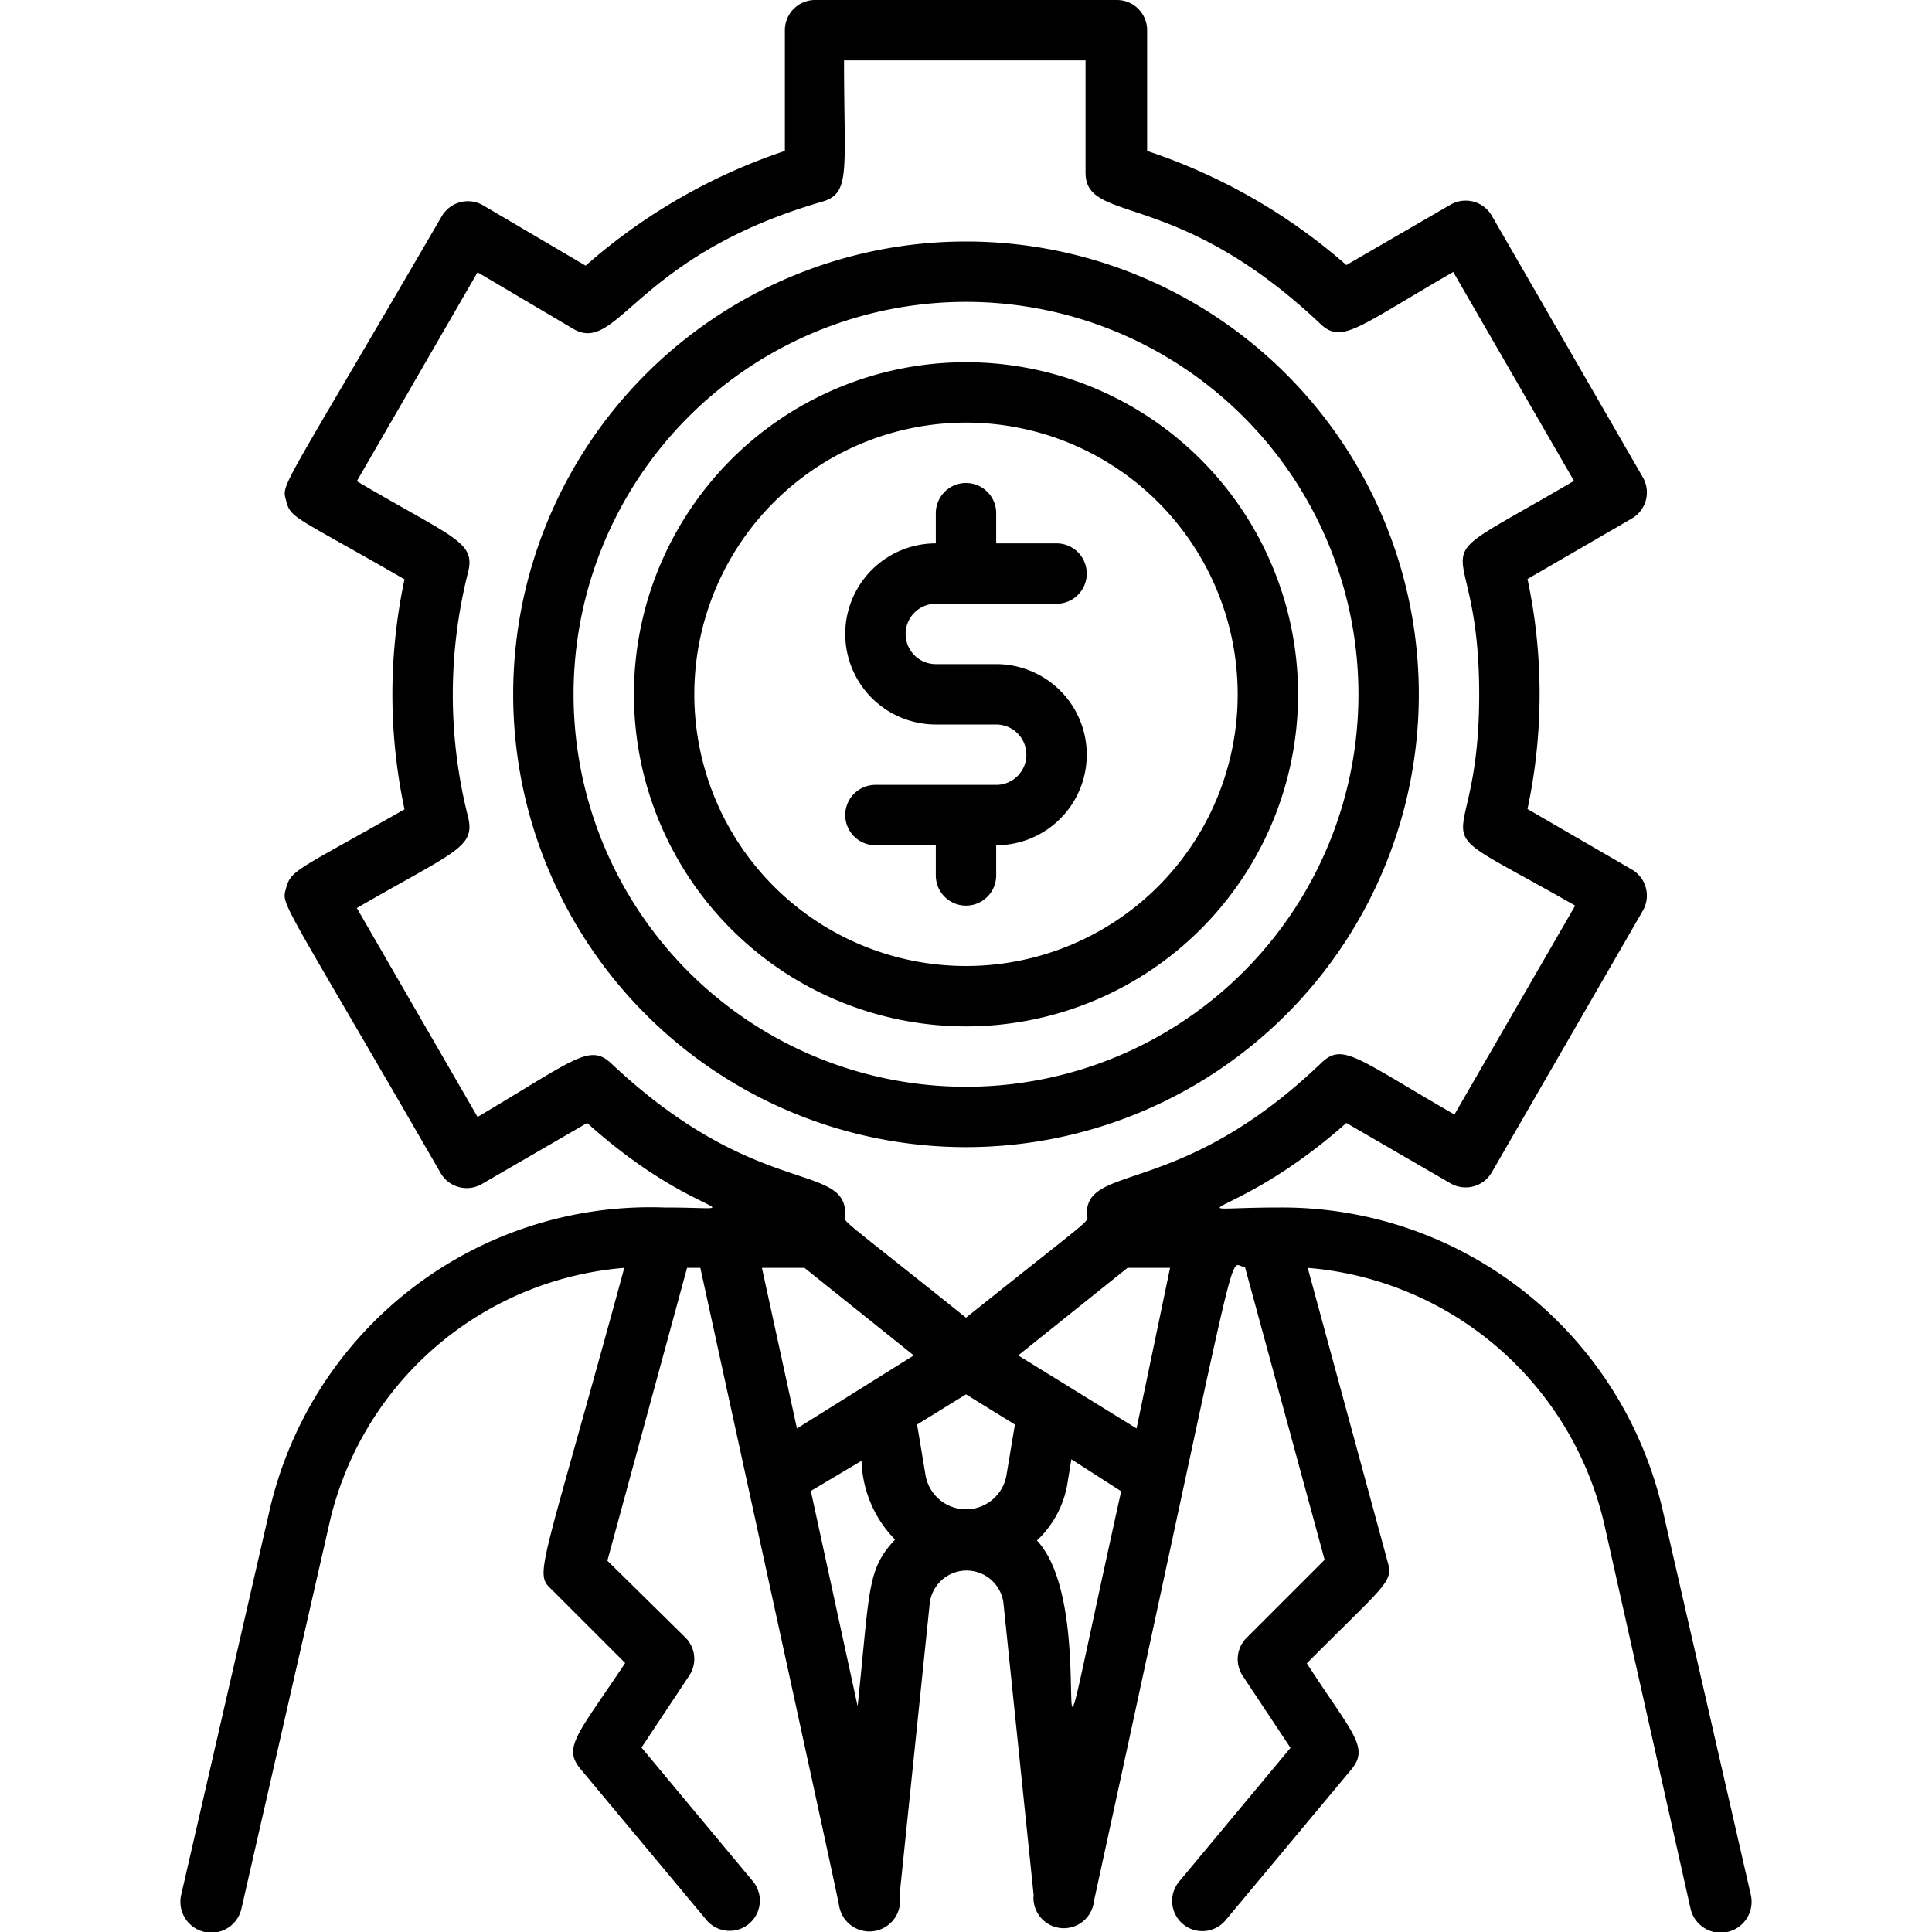 <svg xmlns="http://www.w3.org/2000/svg" viewBox="0 0 64 64"><title>Investor</title><g id="Investor"><path d="M43,23A11,11,0,1,0,32,34,11,11,0,0,0,43,23ZM23,23a9,9,0,1,1,9,9A9,9,0,0,1,23,23Z"/><path d="M47,23A15,15,0,1,0,32,38,15,15,0,0,0,47,23ZM19,23A13,13,0,1,1,32,36,13,13,0,0,1,19,23Z"/><path d="M33,29V28a3,3,0,0,0,0-6H31a1,1,0,0,1,0-2h4a1,1,0,0,0,0-2H33V17a1,1,0,0,0-2,0v1a3,3,0,0,0,0,6h2a1,1,0,0,1,0,2H29a1,1,0,0,0,0,2h2v1A1,1,0,0,0,33,29Z"/><path d="M58,62.78,55.1,50.12A12.94,12.94,0,0,0,42.42,40c-3.88,0-1.61.56,2.18-2.8l3.45,2a1,1,0,0,0,1.37-.37l5-8.66a1,1,0,0,0-.37-1.37l-3.45-2a18.29,18.29,0,0,0,0-7.62l3.45-2a1,1,0,0,0,.37-1.37l-5-8.66a1,1,0,0,0-1.37-.37l-3.45,2A19.18,19.18,0,0,0,38,5V1a1,1,0,0,0-1-1H27a1,1,0,0,0-1,1V5A19.18,19.18,0,0,0,19.4,8.8L16,6.8a1,1,0,0,0-1.37.37C9.2,16.5,9.33,16,9.48,16.59s.26.49,3.92,2.6a18.29,18.29,0,0,0,0,7.62c-3.51,2-3.76,2-3.92,2.6s-.27.12,5.1,9.42A1,1,0,0,0,16,39.2l3.45-2C23.08,40.47,25.26,40,22,40A12.94,12.94,0,0,0,8.91,50.12L6,62.78A1,1,0,0,0,8,63.22l2.89-12.66A10.93,10.93,0,0,1,20.68,42c-2.8,10.28-3,10.09-2.39,10.67l2.42,2.42c-1.57,2.36-2.08,2.79-1.48,3.51l4.17,5a1,1,0,0,0,1.54-1.28l-3.69-4.43,1.58-2.38a1,1,0,0,0-.12-1.26L20.12,51.7,22.76,42h.44c3.36,15.39,4.55,20.84,4.6,21.15a1,1,0,1,0,2-.37l1-9.68a1.23,1.23,0,0,1,2.44,0l1,9.67a1,1,0,1,0,2,.2c5.08-23.28,4.38-21,5-21l2.64,9.7-2.59,2.59a1,1,0,0,0-.12,1.26l1.58,2.38-3.69,4.43a1,1,0,0,0,1.54,1.28l4.17-5c.61-.74,0-1.22-1.48-3.51,2.69-2.7,2.87-2.69,2.67-3.39L43.32,42a11,11,0,0,1,9.83,8.52L56,63.22A1,1,0,0,0,58,62.78ZM15.82,37l-4-6.92c3.25-1.88,3.92-2,3.69-3a16.49,16.49,0,0,1,0-8.14c.24-1-.5-1.12-3.69-3l4-6.92L19,10.9c1.48.85,2.05-2.43,8.24-4.22.95-.28.72-1,.72-4.68h8V5.72c0,1.72,3,.49,7.77,5,.72.69,1.22.13,4.41-1.71l4,6.92C46.52,19.23,49,17.05,49,23s-2.46,3.78,3.18,7l-4,6.92c-3.26-1.88-3.7-2.39-4.41-1.71-4.66,4.47-7.77,3.32-7.77,5,0,.34.58-.22-4,3.44-4.57-3.66-4-3.1-4-3.44,0-1.72-3-.49-7.77-5C19.52,34.56,19,35.12,15.82,37ZM37.14,49.4c-3,13.55-.48,4.11-2.79,1.63a3.34,3.34,0,0,0,1-1.83l.14-.86Zm-3.8-.53a1.36,1.36,0,0,1-2.68,0l-.28-1.68,1.62-1,1.62,1Zm-4.93,7.65-1.55-7.13,1.68-1A3.88,3.88,0,0,0,29.65,51C28.71,52,28.82,52.64,28.41,56.52ZM26.65,42l3.62,2.9L26.4,47.32,25.24,42Zm11,5.32L33.73,44.9,37.35,42h1.41Z"/></g></svg>